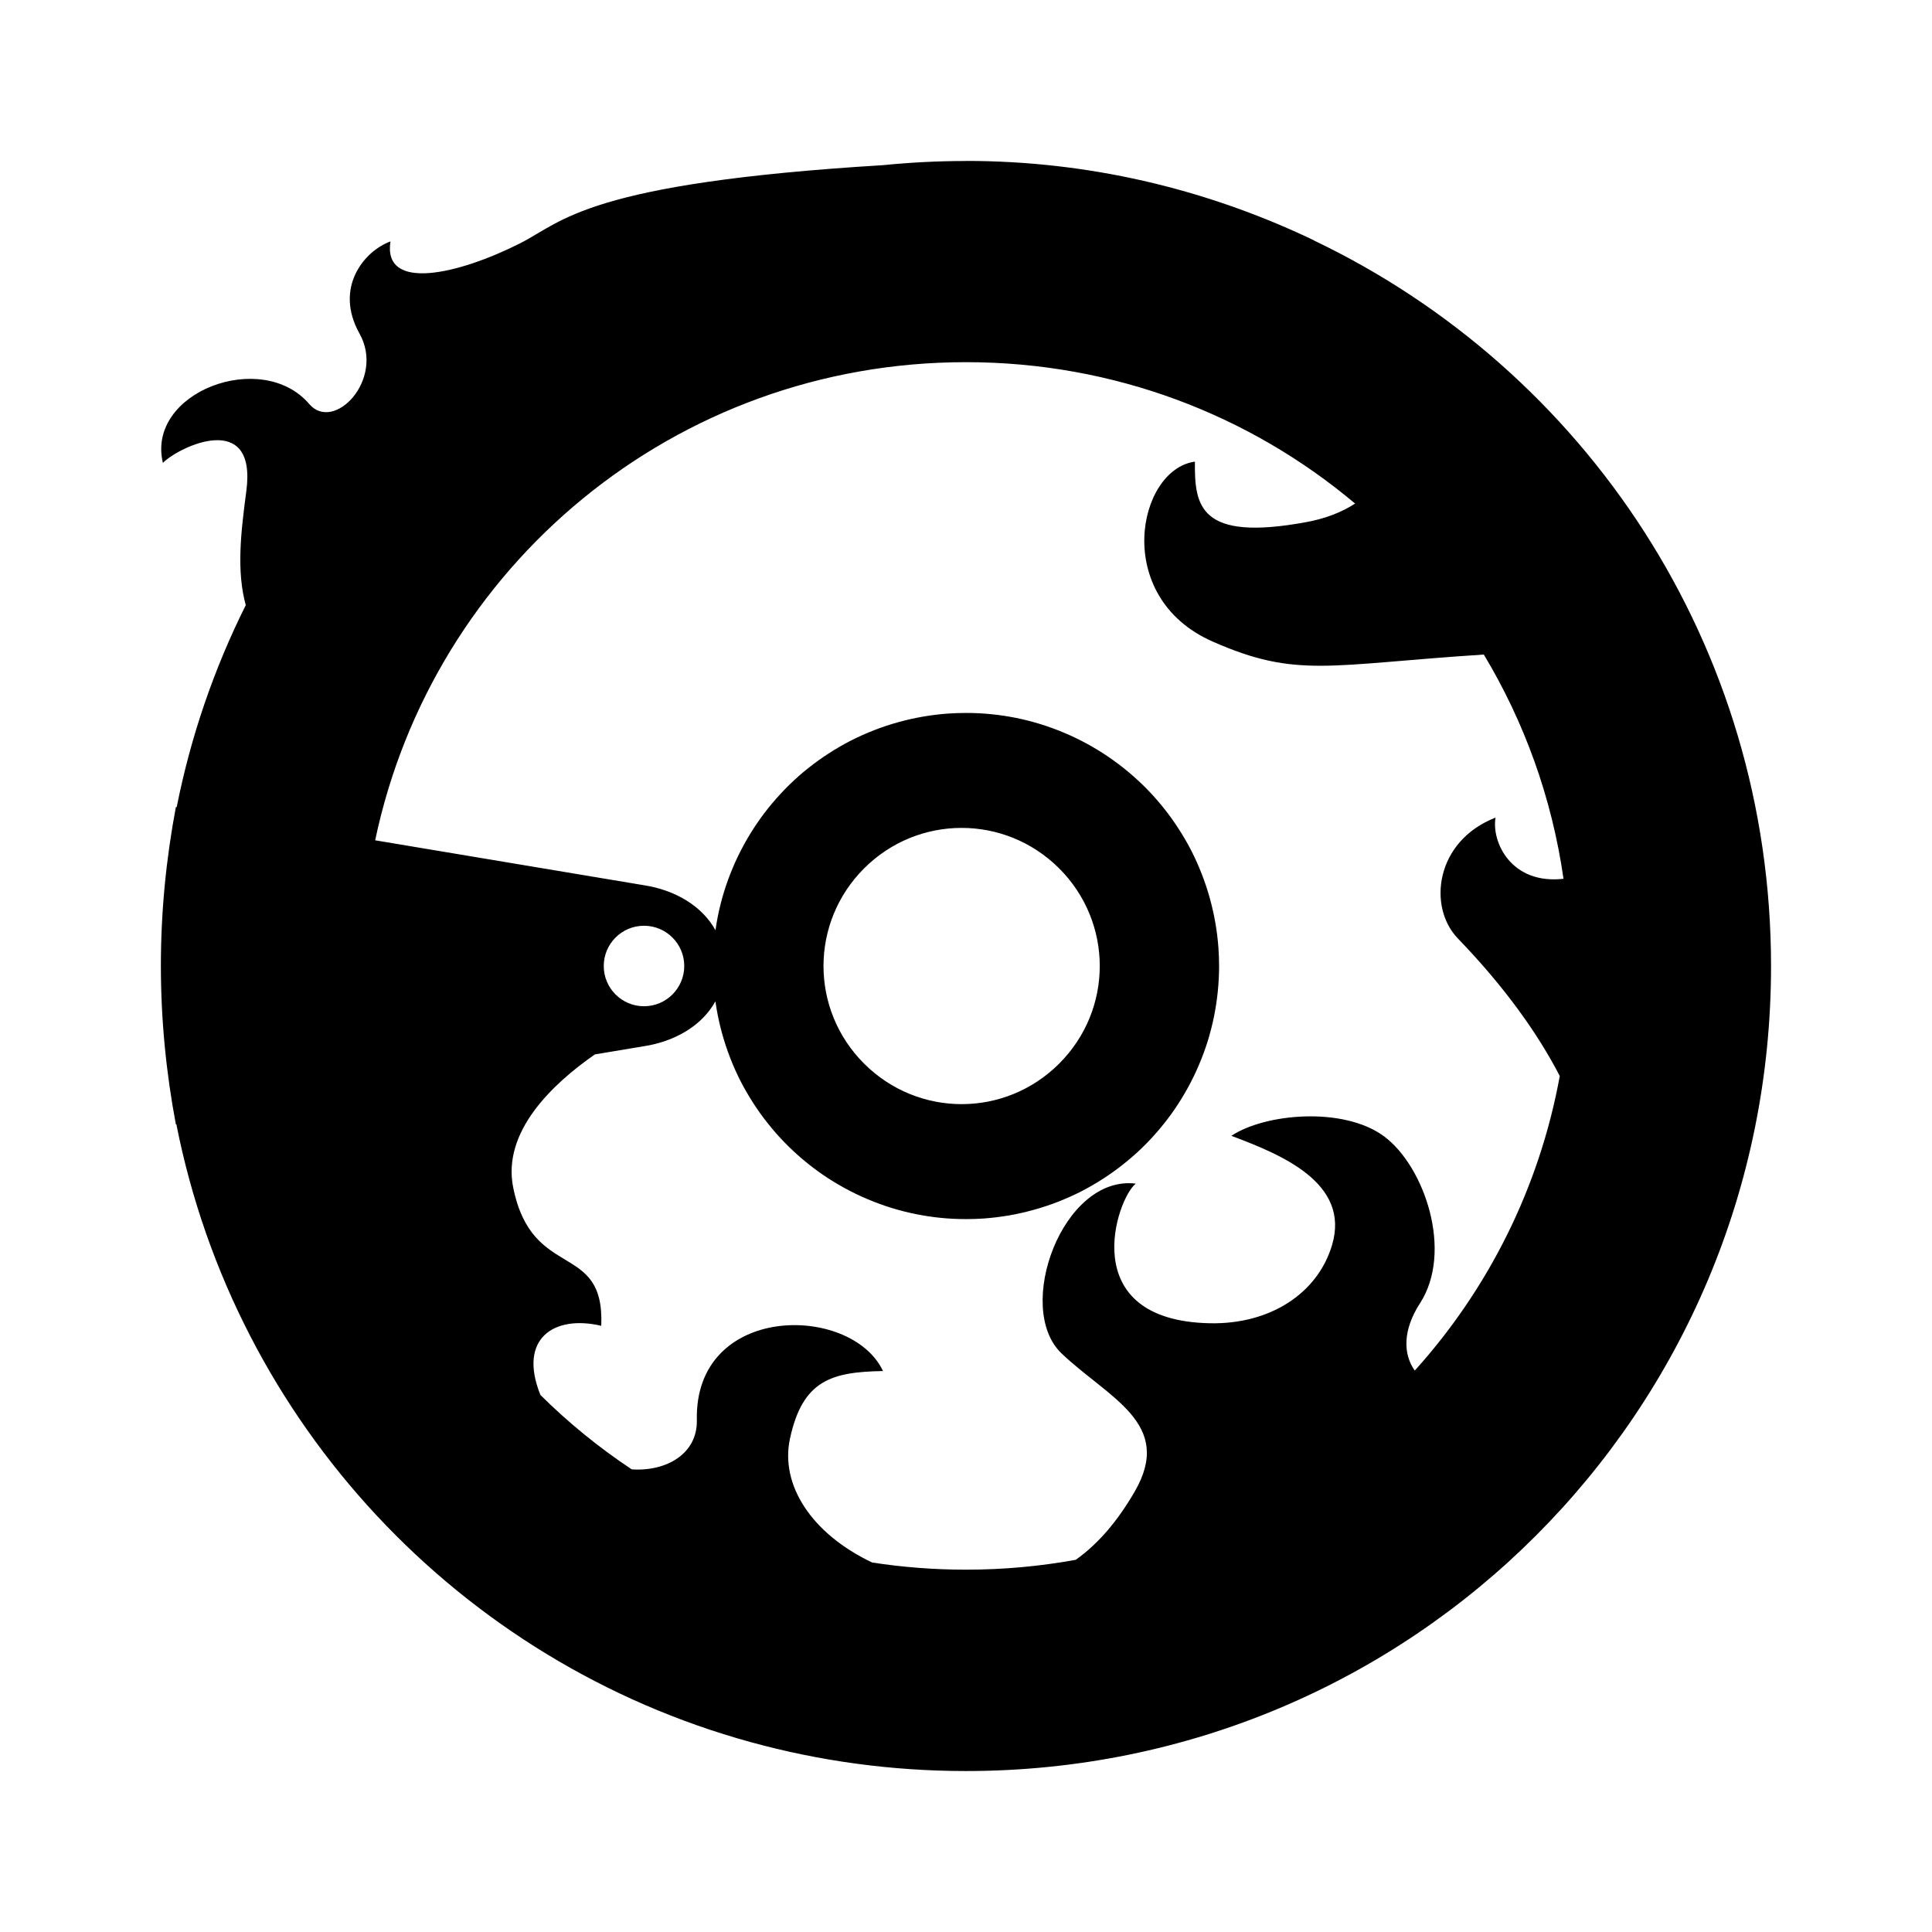 <svg height="48" viewBox="0 0 48 48" width="48" xmlns="http://www.w3.org/2000/svg"><path d="m6.12 12.201c.268-2.02-1.659-1.115-2.073-.701-.42-1.759 2.46-2.838 3.635-1.463.613.719 1.888-.609 1.25-1.749s.115-2.051.769-2.29c-.198 1.259 1.692.821 3.229.043 1.052-.535 1.655-1.491 9.015-1.938.675-.068 1.361-.103 2.055-.103l-.001-.002c3.036 0 5.897.689 8.468 1.889 0 0 0 0 .001.001.057.026.115.054.172.081l.014.01c6.718 3.214 11.347 10.045 11.347 18.022 0 11.08-8.92 20-20 20-1.854 0-3.648-.25-5.349-.718-7.231-1.987-12.799-7.914-14.27-15.349l-.012.002c-.241-1.277-.373-2.594-.373-3.943s.132-2.666.373-3.943l.02.003c.351-1.769.934-3.453 1.716-5.018-.23-.844-.127-1.774.014-2.834zm6.63 17.3c.469 2.344 2.278 1.316 2.188 3.438-1.165-.275-2.077.307-1.512 1.718.693.688 1.453 1.307 2.269 1.849.867.057 1.636-.39 1.618-1.224-.063-2.907 3.833-2.898 4.625-1.219-1.271.023-2 .219-2.313 1.688-.241 1.136.526 2.347 2.043 3.069.759.117 1.538.178 2.331.178.932 0 1.843-.084 2.727-.245.578-.409 1.052-.985 1.462-1.689.992-1.705-.647-2.326-1.813-3.438-1.186-1.13.028-4.444 1.844-4.219-.465.35-1.535 3.403 1.844 3.469 1.482.029 2.668-.731 3.03-1.938.469-1.563-1.296-2.264-2.5-2.719.835-.555 2.785-.734 3.795.014 1.006.749 1.721 2.862.893 4.143-.429.663-.427 1.257-.132 1.676 1.818-2.016 3.094-4.53 3.603-7.319-.555-1.071-1.375-2.218-2.534-3.42-.748-.776-.565-2.413.938-3-.103.615.395 1.669 1.689 1.52-.289-2.016-.976-3.901-1.98-5.571-3.856.249-4.645.601-6.74-.324-2.506-1.105-1.867-4.272-.438-4.469-.009 1.085.093 2 2.781 1.5.478-.089.874-.248 1.199-.458-2.607-2.194-5.978-3.513-9.668-3.513-7.239 0-13.249 5.077-14.678 11.879l6.676 1.116c.769.118 1.445.511 1.779 1.118.017-.121.037-.241.061-.36.042-.205.094-.408.155-.608.063-.201.135-.398.217-.591.081-.193.173-.382.274-.566.1-.184.21-.363.328-.535.118-.174.245-.341.381-.501.134-.16.277-.314.427-.46s.308-.285.473-.415c.164-.13.334-.252.511-.365.176-.114.358-.218.544-.314.188-.095.379-.18.575-.256.194-.076.394-.142.596-.198s.407-.102.614-.138c.206-.035.414-.061.623-.076.148-.01.297-.015.445-.015.21-.001.42.01.629.031.208.021.415.052.62.093.205.042.409.094.608.156.201.063.398.134.592.217.193.081.381.173.565.273.184.101.363.21.536.329.173.118.34.245.5.38s.314.277.46.427c.146.151.285.309.415.473.131.164.252.335.365.511.114.176.219.358.315.545.094.187.18.378.255.574.076.195.142.394.198.596s.102.407.138.614c.036.206.061.414.076.623.01.148.016.297.016.446 0 .21-.011.419-.032.628-.021.208-.052.415-.093.62-.042.206-.094.409-.155.609-.063.201-.135.398-.217.591-.081.193-.173.382-.274.566-.1.183-.21.363-.328.536s-.245.34-.381.5c-.134.16-.277.314-.427.46-.15.145-.308.284-.473.414-.164.131-.334.252-.511.366-.176.113-.358.218-.544.314-.188.094-.379.18-.575.256-.194.075-.394.141-.596.197s-.407.103-.614.139c-.206.035-.414.06-.623.076-.148.01-.296.015-.445.015-.21 0-.42-.01-.629-.031-.208-.021-.415-.052-.62-.094-.205-.041-.409-.093-.608-.155-.201-.062-.398-.135-.592-.217-.193-.081-.381-.172-.565-.273s-.363-.21-.536-.328c-.173-.119-.34-.246-.5-.381s-.314-.278-.46-.428-.284-.308-.414-.472c-.131-.164-.253-.335-.366-.511-.114-.177-.219-.359-.315-.545-.094-.187-.18-.378-.255-.574-.076-.195-.142-.394-.198-.596-.056-.203-.102-.407-.138-.615-.011-.063-.021-.126-.03-.19-.334.606-1.009.997-1.777 1.115l-1.217.203c-1.067.742-2.306 1.926-2.03 3.305zm8.717-7.925c-1.343 1.344-1.343 3.506 0 4.848 1.345 1.344 3.506 1.344 4.849 0 1.343-1.342 1.343-3.504 0-4.848-.674-.672-1.549-1.007-2.425-1.007-.877 0-1.752.335-2.424 1.007zm-5.467 1.424c-.552 0-1 .448-1 1s.448 1 1 1 1-.448 1-1-.448-1-1-1z"/></svg>